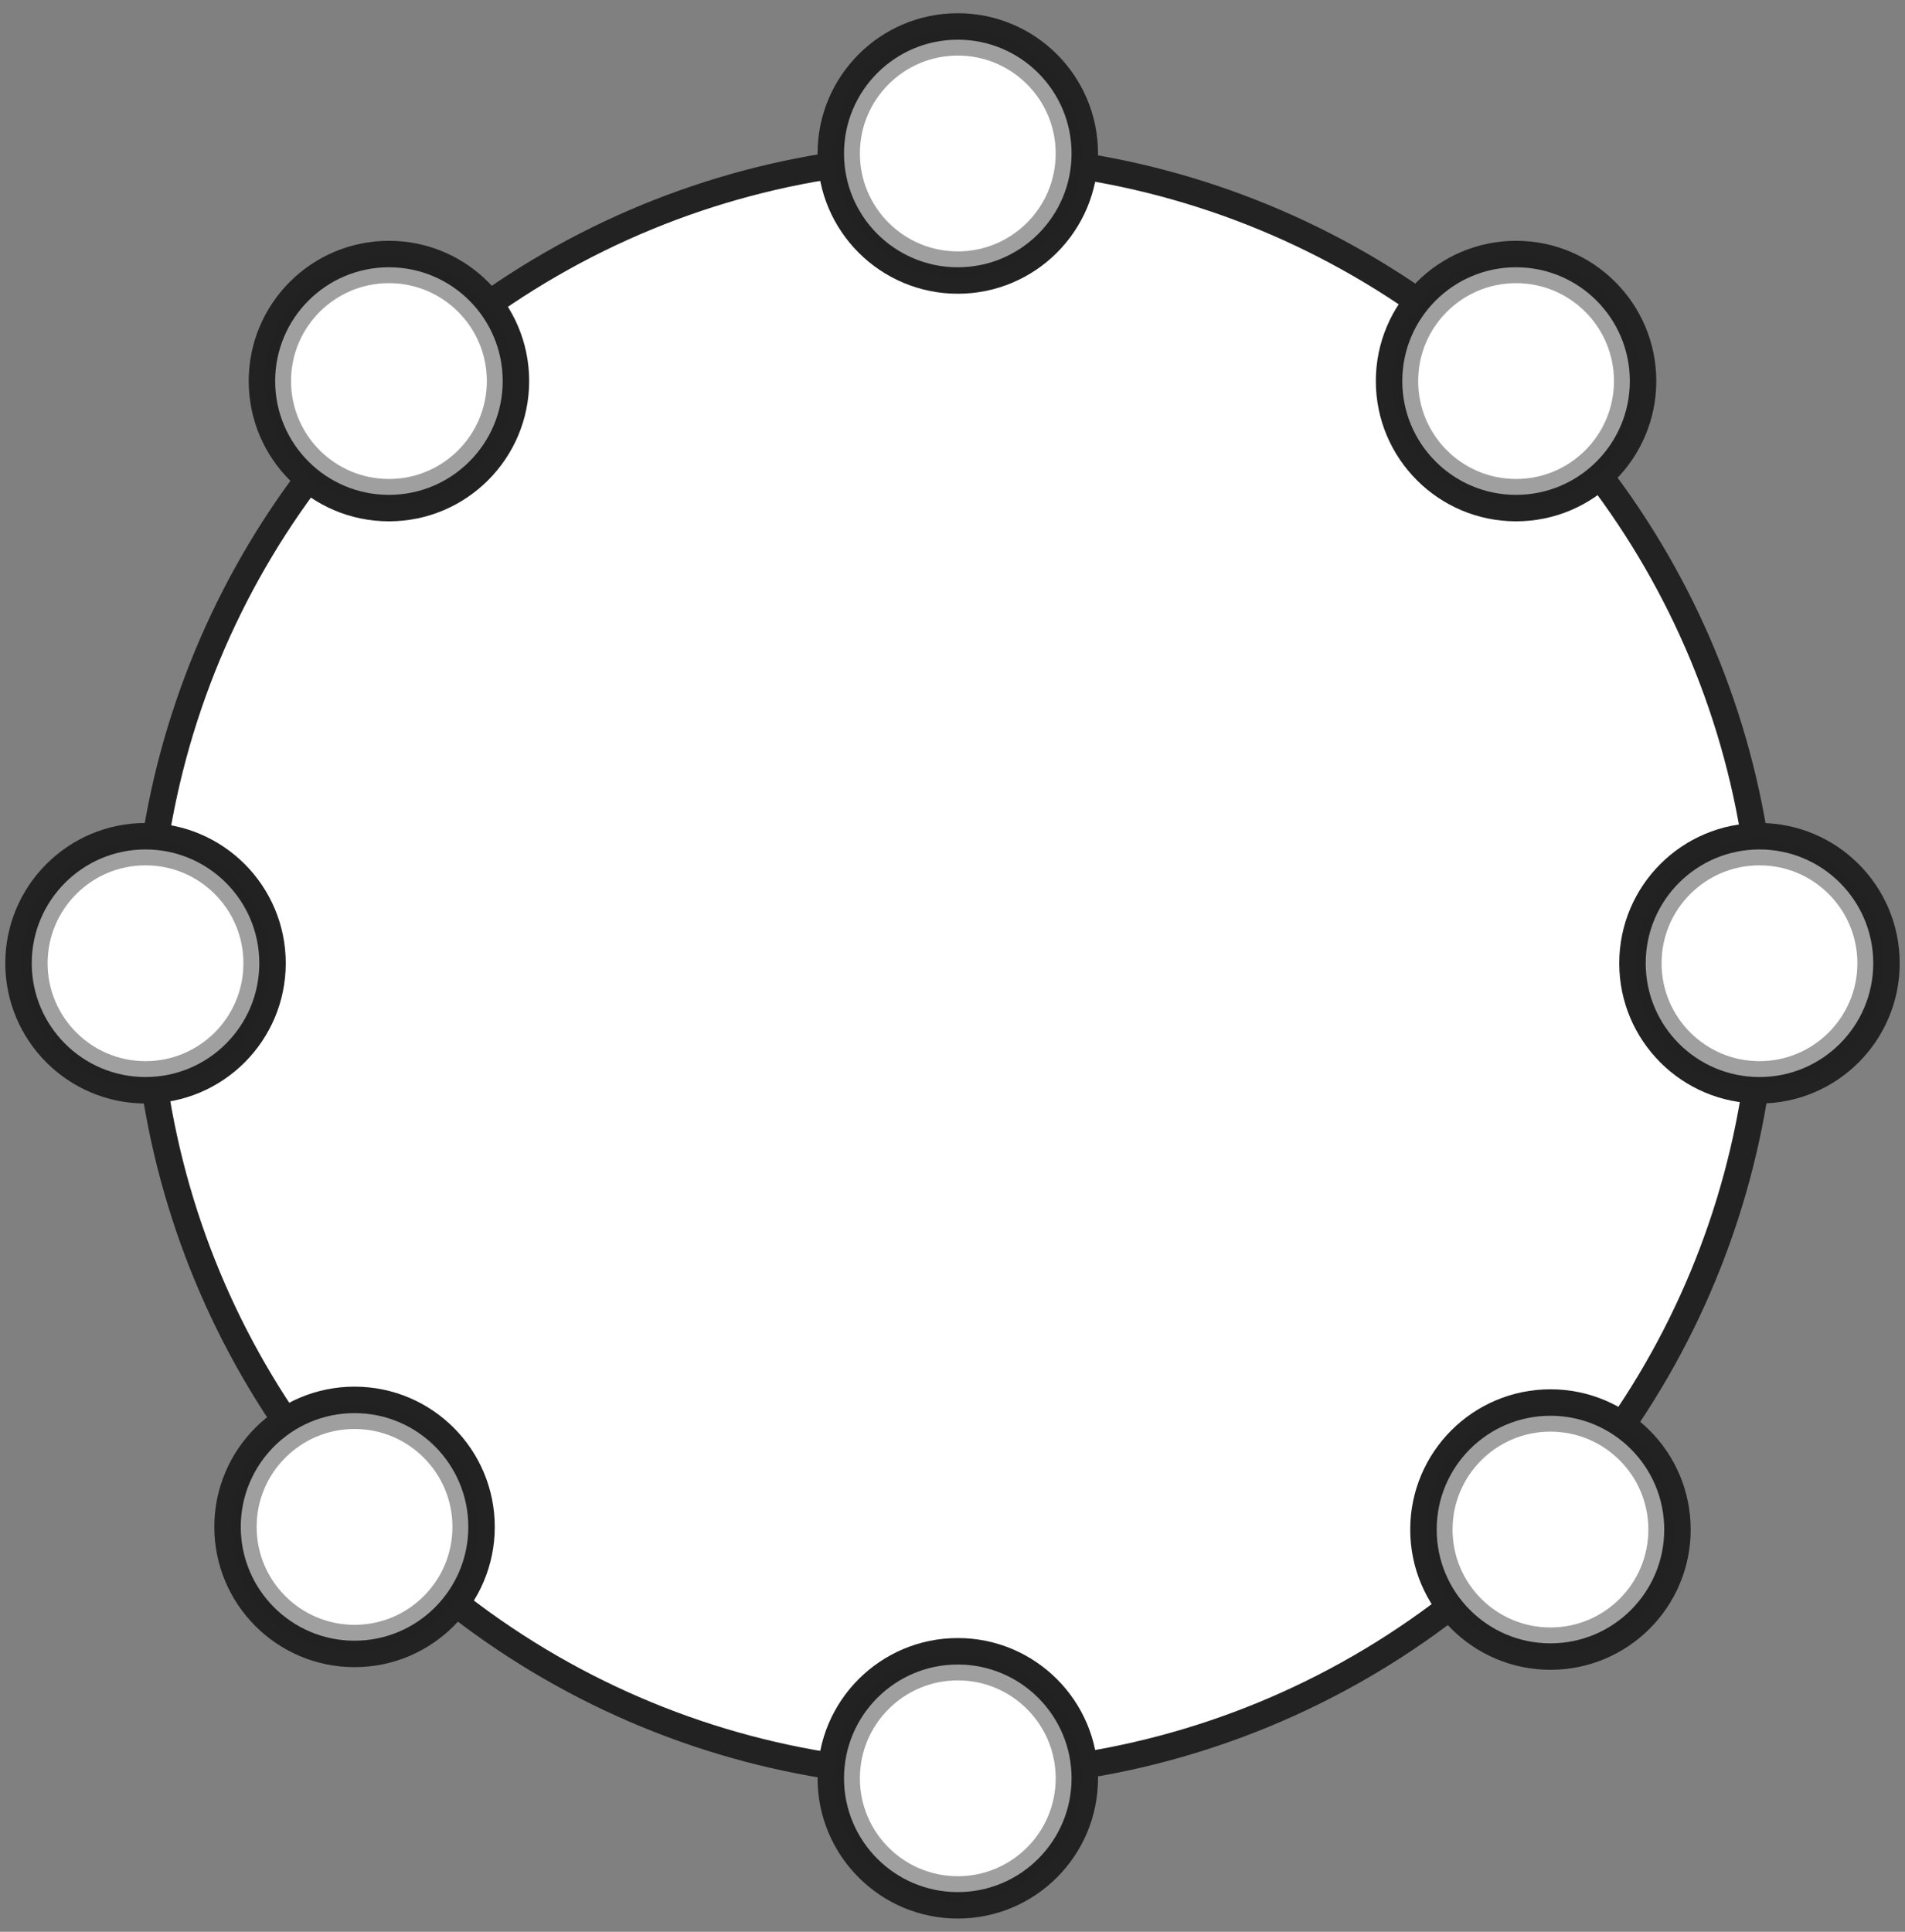 <?xml version="1.0" encoding="utf-8"?>
<!-- Generator: Adobe Illustrator 19.1.0, SVG Export Plug-In . SVG Version: 6.00 Build 0)  -->
<svg version="1.1" id="Layer_1" xmlns="http://www.w3.org/2000/svg" xmlns:xlink="http://www.w3.org/1999/xlink" x="0px" y="0px"
	 viewBox="0 0 72 73" style="enable-background:new 0 0 72 73;" xml:space="preserve">
<rect x="0" y="0" width="72" height="73" fill="#808080" stroke="none"/>
<style type="text/css">
	.st0{fill:#FFFFFF;stroke:#222222;stroke-linecap:round;stroke-linejoin:round;stroke-miterlimit:10;}
	.st1{opacity:0.43;fill:#FFFFFF;stroke:#222222;stroke-linecap:round;stroke-linejoin:round;stroke-miterlimit:10;}
</style>
<g>
	<circle id="XMLID_955_" class="st0" cx="36.1" cy="36.5" r="30.6"/>
	<g id="XMLID_1171_">
		<circle id="XMLID_1164_" class="st0" cx="36.2" cy="5.8" r="4.8"/>
		<circle id="XMLID_1159_" class="st1" cx="36.2" cy="5.8" r="4.2"/>
	</g>
	<g id="XMLID_1170_">
		<circle id="XMLID_1169_" class="st0" cx="58.6" cy="57.8" r="4.8"/>
		<circle id="XMLID_1168_" class="st1" cx="58.6" cy="57.8" r="4.2"/>
	</g>
	<g id="XMLID_970_">
		<circle id="XMLID_1028_" class="st0" cx="5.5" cy="36.4" r="4.8"/>
		<circle id="XMLID_973_" class="st1" cx="5.5" cy="36.4" r="4.2"/>
	</g>
	<g id="XMLID_1172_">
		<circle id="XMLID_1174_" class="st0" cx="36.2" cy="67.2" r="4.8"/>
		<circle id="XMLID_1173_" class="st1" cx="36.2" cy="67.2" r="4.2"/>
	</g>
	<g id="XMLID_1175_">
		<circle id="XMLID_1177_" class="st0" cx="13.4" cy="57.7" r="4.8"/>
		<circle id="XMLID_1176_" class="st1" cx="13.4" cy="57.7" r="4.2"/>
	</g>
	<g id="XMLID_1039_">
		<circle id="XMLID_1043_" class="st0" cx="14.7" cy="14.4" r="4.8"/>
		<circle id="XMLID_1042_" class="st1" cx="14.7" cy="14.4" r="4.2"/>
	</g>
	<g id="XMLID_1034_">
		<circle id="XMLID_1038_" class="st0" cx="66.5" cy="36.4" r="4.8"/>
		<circle id="XMLID_1037_" class="st1" cx="66.5" cy="36.4" r="4.2"/>
	</g>
	<g id="XMLID_1031_">
		<circle id="XMLID_1033_" class="st0" cx="57.3" cy="14.4" r="4.8"/>
		<circle id="XMLID_1032_" class="st1" cx="57.3" cy="14.4" r="4.2"/>
	</g>
</g>
</svg>
